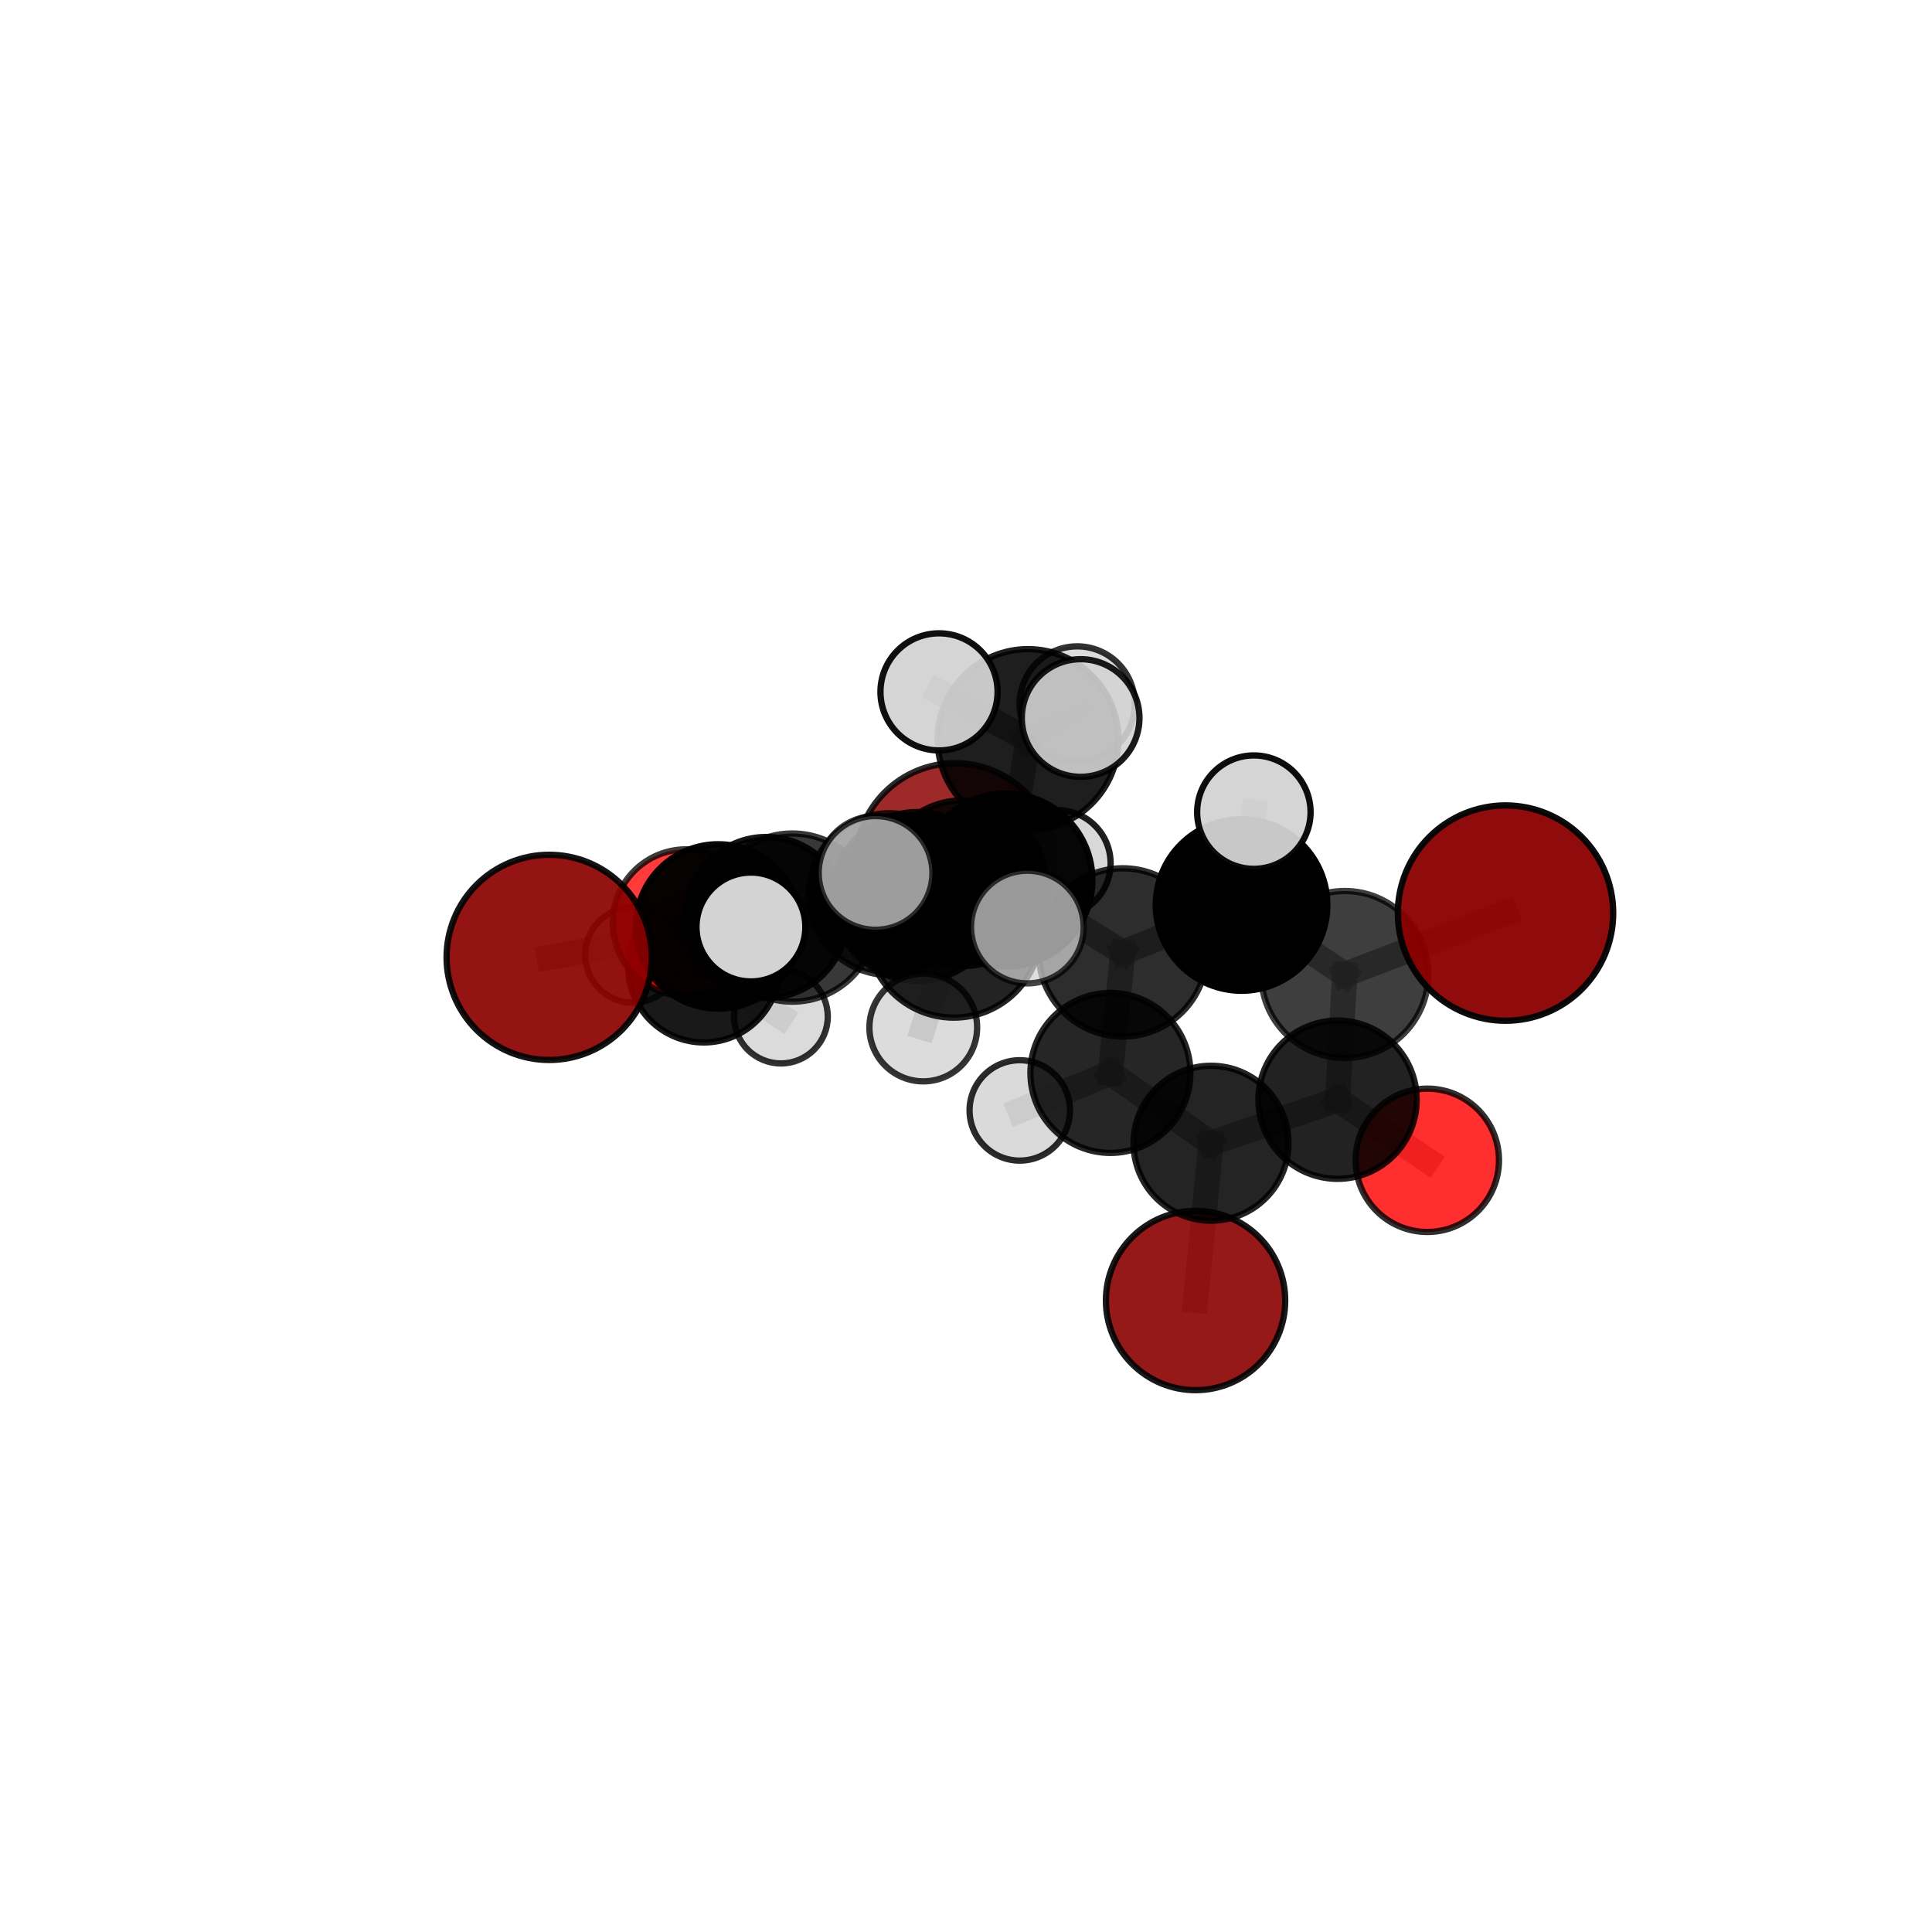 <?xml version="1.0" encoding="utf-8" standalone="no"?>
<!DOCTYPE svg PUBLIC "-//W3C//DTD SVG 1.1//EN"
  "http://www.w3.org/Graphics/SVG/1.1/DTD/svg11.dtd">
<svg xmlns:xlink="http://www.w3.org/1999/xlink" width="153pt" height="153pt" viewBox="0 0 153 153" xmlns="http://www.w3.org/2000/svg" version="1.1">
 <defs>
  <style type="text/css">*{stroke-linejoin: round; stroke-linecap: butt}</style>
 </defs>
 <g id="figure_1">
  <g id="patch_1">
   <path d="M 0 153 
L 153 153 
L 153 0 
L 0 0 
L 0 153 
z
" style="fill: none"/>
  </g>
  <g id="patch_2">
   <path d="M 7.2 145.8 
L 145.8 145.8 
L 145.8 7.2 
L 7.2 7.2 
L 7.2 145.8 
z
" style="fill: none"/>
  </g>
  <g id="axes_1">
   <g id="line2d_1">
    <path d="M 94.68 102.991 
L 95.904 90.535 
" clip-path="url(#pb5864185a7)" style="fill: none; stroke: #808080; stroke-opacity: 0.592; stroke-width: 2; stroke-linecap: square"/>
   </g>
   <g id="line2d_2">
    <path d="M 95.904 90.535 
L 105.925 87.088 
" clip-path="url(#pb5864185a7)" style="fill: none; stroke: #808080; stroke-opacity: 0.634; stroke-width: 2; stroke-linecap: square"/>
   </g>
   <g id="line2d_3">
    <path d="M 75.644 68.322 
L 70.444 70.81 
" clip-path="url(#pb5864185a7)" style="fill: none; stroke: #808080; stroke-opacity: 0.654; stroke-width: 2; stroke-linecap: square"/>
   </g>
   <g id="line2d_4">
    <path d="M 70.444 70.81 
L 60.691 72.656 
" clip-path="url(#pb5864185a7)" style="fill: none; stroke: #808080; stroke-opacity: 0.661; stroke-width: 2; stroke-linecap: square"/>
   </g>
   <g id="line2d_5">
    <path d="M 119.226 72.309 
L 106.495 77.175 
" clip-path="url(#pb5864185a7)" style="fill: none; stroke: #808080; stroke-opacity: 0.706; stroke-width: 2; stroke-linecap: square"/>
   </g>
   <g id="line2d_6">
    <path d="M 106.495 77.175 
L 105.925 87.088 
" clip-path="url(#pb5864185a7)" style="fill: none; stroke: #808080; stroke-opacity: 0.668; stroke-width: 2; stroke-linecap: square"/>
   </g>
   <g id="line2d_7">
    <path d="M 43.491 75.816 
L 56.874 73.369 
" clip-path="url(#pb5864185a7)" style="fill: none; stroke: #808080; stroke-opacity: 0.675; stroke-width: 2; stroke-linecap: square"/>
   </g>
   <g id="line2d_8">
    <path d="M 56.874 73.369 
L 60.691 72.656 
" clip-path="url(#pb5864185a7)" style="fill: none; stroke: #808080; stroke-opacity: 0.668; stroke-width: 2; stroke-linecap: square"/>
   </g>
   <g id="line2d_9">
    <path d="M 113.032 91.887 
L 105.925 87.088 
" clip-path="url(#pb5864185a7)" style="fill: none; stroke: #808080; stroke-opacity: 0.631; stroke-width: 2; stroke-linecap: square"/>
   </g>
   <g id="line2d_10">
    <path d="M 54.342 73.075 
L 60.691 72.656 
" clip-path="url(#pb5864185a7)" style="fill: none; stroke: #808080; stroke-opacity: 0.649; stroke-width: 2; stroke-linecap: square"/>
   </g>
   <g id="line2d_11">
    <path d="M 54.342 73.075 
L 55.738 76.571 
" clip-path="url(#pb5864185a7)" style="fill: none; stroke: #808080; stroke-opacity: 0.621; stroke-width: 2; stroke-linecap: square"/>
   </g>
   <g id="line2d_12">
    <path d="M 55.738 76.571 
L 50.129 75.624 
" clip-path="url(#pb5864185a7)" style="fill: none; stroke: #808080; stroke-opacity: 0.6; stroke-width: 2; stroke-linecap: square"/>
   </g>
   <g id="line2d_13">
    <path d="M 55.738 76.571 
L 61.841 80.503 
" clip-path="url(#pb5864185a7)" style="fill: none; stroke: #808080; stroke-opacity: 0.592; stroke-width: 2; stroke-linecap: square"/>
   </g>
   <g id="line2d_14">
    <path d="M 79.658 69.696 
L 88.919 75.424 
" clip-path="url(#pb5864185a7)" style="fill: none; stroke: #808080; stroke-opacity: 0.715; stroke-width: 2; stroke-linecap: square"/>
   </g>
   <g id="line2d_15">
    <path d="M 79.658 69.696 
L 72.657 70.992 
" clip-path="url(#pb5864185a7)" style="fill: none; stroke: #808080; stroke-opacity: 0.717; stroke-width: 2; stroke-linecap: square"/>
   </g>
   <g id="line2d_16">
    <path d="M 79.658 69.696 
L 81.41 58.563 
" clip-path="url(#pb5864185a7)" style="fill: none; stroke: #808080; stroke-opacity: 0.754; stroke-width: 2; stroke-linecap: square"/>
   </g>
   <g id="line2d_17">
    <path d="M 79.658 69.696 
L 75.536 73.696 
" clip-path="url(#pb5864185a7)" style="fill: none; stroke: #808080; stroke-opacity: 0.733; stroke-width: 2; stroke-linecap: square"/>
   </g>
   <g id="line2d_18">
    <path d="M 88.919 75.424 
L 98.321 71.667 
" clip-path="url(#pb5864185a7)" style="fill: none; stroke: #808080; stroke-opacity: 0.711; stroke-width: 2; stroke-linecap: square"/>
   </g>
   <g id="line2d_19">
    <path d="M 88.919 75.424 
L 87.936 84.969 
" clip-path="url(#pb5864185a7)" style="fill: none; stroke: #808080; stroke-opacity: 0.677; stroke-width: 2; stroke-linecap: square"/>
   </g>
   <g id="line2d_20">
    <path d="M 72.657 70.992 
L 62.751 72.666 
" clip-path="url(#pb5864185a7)" style="fill: none; stroke: #808080; stroke-opacity: 0.702; stroke-width: 2; stroke-linecap: square"/>
   </g>
   <g id="line2d_21">
    <path d="M 72.657 70.992 
L 76.252 69.943 
" clip-path="url(#pb5864185a7)" style="fill: none; stroke: #808080; stroke-opacity: 0.695; stroke-width: 2; stroke-linecap: square"/>
   </g>
   <g id="line2d_22">
    <path d="M 81.41 58.563 
L 74.363 54.791 
" clip-path="url(#pb5864185a7)" style="fill: none; stroke: #808080; stroke-opacity: 0.786; stroke-width: 2; stroke-linecap: square"/>
   </g>
   <g id="line2d_23">
    <path d="M 81.41 58.563 
L 85.578 56.861 
" clip-path="url(#pb5864185a7)" style="fill: none; stroke: #808080; stroke-opacity: 0.789; stroke-width: 2; stroke-linecap: square"/>
   </g>
   <g id="line2d_24">
    <path d="M 81.41 58.563 
L 85.306 55.746 
" clip-path="url(#pb5864185a7)" style="fill: none; stroke: #808080; stroke-opacity: 0.776; stroke-width: 2; stroke-linecap: square"/>
   </g>
   <g id="line2d_25">
    <path d="M 75.536 73.696 
L 69.337 69.129 
" clip-path="url(#pb5864185a7)" style="fill: none; stroke: #808080; stroke-opacity: 0.748; stroke-width: 2; stroke-linecap: square"/>
   </g>
   <g id="line2d_26">
    <path d="M 75.536 73.696 
L 73.117 81.371 
" clip-path="url(#pb5864185a7)" style="fill: none; stroke: #808080; stroke-opacity: 0.72; stroke-width: 2; stroke-linecap: square"/>
   </g>
   <g id="line2d_27">
    <path d="M 75.536 73.696 
L 81.359 73.417 
" clip-path="url(#pb5864185a7)" style="fill: none; stroke: #808080; stroke-opacity: 0.743; stroke-width: 2; stroke-linecap: square"/>
   </g>
   <g id="line2d_28">
    <path d="M 98.321 71.667 
L 106.495 77.175 
" clip-path="url(#pb5864185a7)" style="fill: none; stroke: #808080; stroke-opacity: 0.707; stroke-width: 2; stroke-linecap: square"/>
   </g>
   <g id="line2d_29">
    <path d="M 98.321 71.667 
L 99.296 64.315 
" clip-path="url(#pb5864185a7)" style="fill: none; stroke: #808080; stroke-opacity: 0.739; stroke-width: 2; stroke-linecap: square"/>
   </g>
   <g id="line2d_30">
    <path d="M 87.936 84.969 
L 95.904 90.535 
" clip-path="url(#pb5864185a7)" style="fill: none; stroke: #808080; stroke-opacity: 0.638; stroke-width: 2; stroke-linecap: square"/>
   </g>
   <g id="line2d_31">
    <path d="M 87.936 84.969 
L 80.758 87.936 
" clip-path="url(#pb5864185a7)" style="fill: none; stroke: #808080; stroke-opacity: 0.645; stroke-width: 2; stroke-linecap: square"/>
   </g>
   <g id="line2d_32">
    <path d="M 62.751 72.666 
L 56.874 73.369 
" clip-path="url(#pb5864185a7)" style="fill: none; stroke: #808080; stroke-opacity: 0.689; stroke-width: 2; stroke-linecap: square"/>
   </g>
   <g id="line2d_33">
    <path d="M 62.751 72.666 
L 59.466 73.411 
" clip-path="url(#pb5864185a7)" style="fill: none; stroke: #808080; stroke-opacity: 0.707; stroke-width: 2; stroke-linecap: square"/>
   </g>
   <g id="line2d_34">
    <path d="M 76.252 69.943 
L 70.444 70.81 
" clip-path="url(#pb5864185a7)" style="fill: none; stroke: #808080; stroke-opacity: 0.675; stroke-width: 2; stroke-linecap: square"/>
   </g>
   <g id="line2d_35">
    <path d="M 76.252 69.943 
L 83.742 68.367 
" clip-path="url(#pb5864185a7)" style="fill: none; stroke: #808080; stroke-opacity: 0.688; stroke-width: 2; stroke-linecap: square"/>
   </g>
   <g id="Path3DCollection_1">
    <path d="M 50.129 79.408 
C 51.133 79.408 52.095 79.009 52.805 78.299 
C 53.514 77.59 53.913 76.627 53.913 75.624 
C 53.913 74.62 53.514 73.657 52.805 72.948 
C 52.095 72.238 51.133 71.84 50.129 71.84 
C 49.126 71.84 48.163 72.238 47.454 72.948 
C 46.744 73.657 46.345 74.62 46.345 75.624 
C 46.345 76.627 46.744 77.59 47.454 78.299 
C 48.163 79.009 49.126 79.408 50.129 79.408 
z
" clip-path="url(#pb5864185a7)" style="fill: #d3d3d3; fill-opacity: 0.7; stroke: #000000; stroke-opacity: 0.7; stroke-width: 0.5"/>
    <path d="M 61.841 84.216 
C 62.826 84.216 63.771 83.825 64.467 83.128 
C 65.163 82.432 65.554 81.488 65.554 80.503 
C 65.554 79.518 65.163 78.574 64.467 77.877 
C 63.771 77.181 62.826 76.79 61.841 76.79 
C 60.857 76.79 59.912 77.181 59.216 77.877 
C 58.519 78.574 58.128 79.518 58.128 80.503 
C 58.128 81.488 58.519 82.432 59.216 83.128 
C 59.912 83.825 60.857 84.216 61.841 84.216 
z
" clip-path="url(#pb5864185a7)" style="fill: #d3d3d3; fill-opacity: 0.805; stroke: #000000; stroke-opacity: 0.805; stroke-width: 0.5"/>
    <path d="M 55.738 82.554 
C 57.324 82.554 58.846 81.924 59.968 80.802 
C 61.09 79.68 61.721 78.158 61.721 76.571 
C 61.721 74.984 61.09 73.462 59.968 72.34 
C 58.846 71.218 57.324 70.588 55.738 70.588 
C 54.151 70.588 52.629 71.218 51.507 72.34 
C 50.385 73.462 49.755 74.984 49.755 76.571 
C 49.755 78.158 50.385 79.68 51.507 80.802 
C 52.629 81.924 54.151 82.554 55.738 82.554 
z
" clip-path="url(#pb5864185a7)" style="fill-opacity: 0.899; stroke: #000000; stroke-opacity: 0.899; stroke-width: 0.5"/>
    <path d="M 75.644 76.206 
C 77.734 76.206 79.74 75.376 81.218 73.897 
C 82.697 72.419 83.528 70.413 83.528 68.322 
C 83.528 66.232 82.697 64.226 81.218 62.748 
C 79.74 61.269 77.734 60.439 75.644 60.439 
C 73.553 60.439 71.547 61.269 70.069 62.748 
C 68.59 64.226 67.76 66.232 67.76 68.322 
C 67.76 70.413 68.59 72.419 70.069 73.897 
C 71.547 75.376 73.553 76.206 75.644 76.206 
z
" clip-path="url(#pb5864185a7)" style="fill: #8b0000; fill-opacity: 0.839; stroke: #000000; stroke-opacity: 0.839; stroke-width: 0.5"/>
    <path d="M 54.342 78.889 
C 55.884 78.889 57.363 78.276 58.454 77.186 
C 59.544 76.096 60.157 74.617 60.157 73.075 
C 60.157 71.533 59.544 70.054 58.454 68.964 
C 57.363 67.873 55.884 67.261 54.342 67.261 
C 52.8 67.261 51.321 67.873 50.231 68.964 
C 49.141 70.054 48.528 71.533 48.528 73.075 
C 48.528 74.617 49.141 76.096 50.231 77.186 
C 51.321 78.276 52.8 78.889 54.342 78.889 
z
" clip-path="url(#pb5864185a7)" style="fill: #ff0000; fill-opacity: 0.773; stroke: #000000; stroke-opacity: 0.773; stroke-width: 0.5"/>
    <path d="M 70.444 77.218 
C 72.143 77.218 73.773 76.543 74.975 75.341 
C 76.177 74.14 76.852 72.51 76.852 70.81 
C 76.852 69.111 76.177 67.481 74.975 66.279 
C 73.773 65.077 72.143 64.402 70.444 64.402 
C 68.744 64.402 67.114 65.077 65.913 66.279 
C 64.711 67.481 64.036 69.111 64.036 70.81 
C 64.036 72.51 64.711 74.14 65.913 75.341 
C 67.114 76.543 68.744 77.218 70.444 77.218 
z
" clip-path="url(#pb5864185a7)" style="fill-opacity: 0.799; stroke: #000000; stroke-opacity: 0.799; stroke-width: 0.5"/>
    <path d="M 60.691 79.03 
C 62.381 79.03 64.002 78.359 65.198 77.163 
C 66.393 75.968 67.065 74.347 67.065 72.656 
C 67.065 70.966 66.393 69.344 65.198 68.149 
C 64.002 66.954 62.381 66.282 60.691 66.282 
C 59 66.282 57.379 66.954 56.184 68.149 
C 54.988 69.344 54.317 70.966 54.317 72.656 
C 54.317 74.347 54.988 75.968 56.184 77.163 
C 57.379 78.359 59 79.03 60.691 79.03 
z
" clip-path="url(#pb5864185a7)" style="fill-opacity: 0.912; stroke: #000000; stroke-opacity: 0.912; stroke-width: 0.5"/>
    <path d="M 83.742 72.576 
C 84.859 72.576 85.929 72.132 86.719 71.343 
C 87.508 70.554 87.952 69.483 87.952 68.367 
C 87.952 67.25 87.508 66.179 86.719 65.39 
C 85.929 64.601 84.859 64.157 83.742 64.157 
C 82.626 64.157 81.555 64.601 80.766 65.39 
C 79.977 66.179 79.533 67.25 79.533 68.367 
C 79.533 69.483 79.977 70.554 80.766 71.343 
C 81.555 72.132 82.626 72.576 83.742 72.576 
z
" clip-path="url(#pb5864185a7)" style="fill: #d3d3d3; fill-opacity: 0.876; stroke: #000000; stroke-opacity: 0.876; stroke-width: 0.5"/>
    <path d="M 76.252 76.507 
C 77.993 76.507 79.663 75.815 80.894 74.584 
C 82.125 73.353 82.816 71.684 82.816 69.943 
C 82.816 68.202 82.125 66.532 80.894 65.302 
C 79.663 64.071 77.993 63.379 76.252 63.379 
C 74.512 63.379 72.842 64.071 71.611 65.302 
C 70.38 66.532 69.689 68.202 69.689 69.943 
C 69.689 71.684 70.38 73.353 71.611 74.584 
C 72.842 75.815 74.512 76.507 76.252 76.507 
z
" clip-path="url(#pb5864185a7)" style="fill-opacity: 0.88; stroke: #000000; stroke-opacity: 0.88; stroke-width: 0.5"/>
    <path d="M 56.874 79.879 
C 58.6 79.879 60.256 79.193 61.477 77.972 
C 62.698 76.751 63.384 75.095 63.384 73.369 
C 63.384 71.642 62.698 69.986 61.477 68.765 
C 60.256 67.544 58.6 66.858 56.874 66.858 
C 55.147 66.858 53.491 67.544 52.27 68.765 
C 51.049 69.986 50.363 71.642 50.363 73.369 
C 50.363 75.095 51.049 76.751 52.27 77.972 
C 53.491 79.193 55.147 79.879 56.874 79.879 
z
" clip-path="url(#pb5864185a7)" style="fill-opacity: 0.972; stroke: #000000; stroke-opacity: 0.972; stroke-width: 0.5"/>
    <path d="M 43.491 83.941 
C 45.646 83.941 47.713 83.085 49.237 81.561 
C 50.76 80.038 51.616 77.971 51.616 75.816 
C 51.616 73.661 50.76 71.594 49.237 70.07 
C 47.713 68.547 45.646 67.691 43.491 67.691 
C 41.336 67.691 39.27 68.547 37.746 70.07 
C 36.222 71.594 35.366 73.661 35.366 75.816 
C 35.366 77.971 36.222 80.038 37.746 81.561 
C 39.27 83.085 41.336 83.941 43.491 83.941 
z
" clip-path="url(#pb5864185a7)" style="fill: #8b0000; fill-opacity: 0.92; stroke: #000000; stroke-opacity: 0.92; stroke-width: 0.5"/>
    <path d="M 94.68 110.09 
C 96.562 110.09 98.368 109.342 99.699 108.011 
C 101.031 106.68 101.779 104.874 101.779 102.991 
C 101.779 101.108 101.031 99.302 99.699 97.971 
C 98.368 96.64 96.562 95.892 94.68 95.892 
C 92.797 95.892 90.991 96.64 89.66 97.971 
C 88.328 99.302 87.58 101.108 87.58 102.991 
C 87.58 104.874 88.328 106.68 89.66 108.011 
C 90.991 109.342 92.797 110.09 94.68 110.09 
z
" clip-path="url(#pb5864185a7)" style="fill: #8b0000; fill-opacity: 0.901; stroke: #000000; stroke-opacity: 0.901; stroke-width: 0.5"/>
    <path d="M 72.657 77.677 
C 74.43 77.677 76.13 76.972 77.384 75.719 
C 78.637 74.465 79.342 72.765 79.342 70.992 
C 79.342 69.219 78.637 67.519 77.384 66.265 
C 76.13 65.012 74.43 64.307 72.657 64.307 
C 70.884 64.307 69.184 65.012 67.93 66.265 
C 66.677 67.519 65.972 69.219 65.972 70.992 
C 65.972 72.765 66.677 74.465 67.93 75.719 
C 69.184 76.972 70.884 77.677 72.657 77.677 
z
" clip-path="url(#pb5864185a7)" style="fill-opacity: 0.875; stroke: #000000; stroke-opacity: 0.875; stroke-width: 0.5"/>
    <path d="M 113.032 97.563 
C 114.537 97.563 115.981 96.965 117.046 95.901 
C 118.11 94.836 118.708 93.392 118.708 91.887 
C 118.708 90.382 118.11 88.938 117.046 87.874 
C 115.981 86.809 114.537 86.211 113.032 86.211 
C 111.527 86.211 110.083 86.809 109.019 87.874 
C 107.954 88.938 107.356 90.382 107.356 91.887 
C 107.356 93.392 107.954 94.836 109.019 95.901 
C 110.083 96.965 111.527 97.563 113.032 97.563 
z
" clip-path="url(#pb5864185a7)" style="fill: #ff0000; fill-opacity: 0.816; stroke: #000000; stroke-opacity: 0.816; stroke-width: 0.5"/>
    <path d="M 95.904 96.67 
C 97.531 96.67 99.092 96.024 100.242 94.873 
C 101.393 93.723 102.039 92.162 102.039 90.535 
C 102.039 88.908 101.393 87.347 100.242 86.197 
C 99.092 85.046 97.531 84.4 95.904 84.4 
C 94.277 84.4 92.716 85.046 91.565 86.197 
C 90.415 87.347 89.768 88.908 89.768 90.535 
C 89.768 92.162 90.415 93.723 91.565 94.873 
C 92.716 96.024 94.277 96.67 95.904 96.67 
z
" clip-path="url(#pb5864185a7)" style="fill-opacity: 0.857; stroke: #000000; stroke-opacity: 0.857; stroke-width: 0.5"/>
    <path d="M 62.751 79.324 
C 64.516 79.324 66.21 78.623 67.459 77.374 
C 68.707 76.125 69.409 74.431 69.409 72.666 
C 69.409 70.9 68.707 69.206 67.459 67.957 
C 66.21 66.709 64.516 66.007 62.751 66.007 
C 60.985 66.007 59.291 66.709 58.042 67.957 
C 56.794 69.206 56.092 70.9 56.092 72.666 
C 56.092 74.431 56.794 76.125 58.042 77.374 
C 59.291 78.623 60.985 79.324 62.751 79.324 
z
" clip-path="url(#pb5864185a7)" style="fill-opacity: 0.781; stroke: #000000; stroke-opacity: 0.781; stroke-width: 0.5"/>
    <path d="M 80.758 91.912 
C 81.812 91.912 82.823 91.493 83.569 90.747 
C 84.314 90.002 84.733 88.99 84.733 87.936 
C 84.733 86.882 84.314 85.871 83.569 85.125 
C 82.823 84.38 81.812 83.961 80.758 83.961 
C 79.703 83.961 78.692 84.38 77.947 85.125 
C 77.201 85.871 76.782 86.882 76.782 87.936 
C 76.782 88.99 77.201 90.002 77.947 90.747 
C 78.692 91.493 79.703 91.912 80.758 91.912 
z
" clip-path="url(#pb5864185a7)" style="fill: #d3d3d3; fill-opacity: 0.829; stroke: #000000; stroke-opacity: 0.829; stroke-width: 0.5"/>
    <path d="M 105.925 93.355 
C 107.587 93.355 109.181 92.694 110.356 91.519 
C 111.531 90.344 112.191 88.75 112.191 87.088 
C 112.191 85.427 111.531 83.833 110.356 82.658 
C 109.181 81.483 107.587 80.822 105.925 80.822 
C 104.263 80.822 102.669 81.483 101.494 82.658 
C 100.319 83.833 99.659 85.427 99.659 87.088 
C 99.659 88.75 100.319 90.344 101.494 91.519 
C 102.669 92.694 104.263 93.355 105.925 93.355 
z
" clip-path="url(#pb5864185a7)" style="fill-opacity: 0.867; stroke: #000000; stroke-opacity: 0.867; stroke-width: 0.5"/>
    <path d="M 87.936 91.302 
C 89.616 91.302 91.227 90.635 92.414 89.447 
C 93.602 88.259 94.27 86.648 94.27 84.969 
C 94.27 83.289 93.602 81.678 92.414 80.49 
C 91.227 79.302 89.616 78.635 87.936 78.635 
C 86.256 78.635 84.645 79.302 83.457 80.49 
C 82.269 81.678 81.602 83.289 81.602 84.969 
C 81.602 86.648 82.269 88.259 83.457 89.447 
C 84.645 90.635 86.256 91.302 87.936 91.302 
z
" clip-path="url(#pb5864185a7)" style="fill-opacity: 0.848; stroke: #000000; stroke-opacity: 0.848; stroke-width: 0.5"/>
    <path d="M 85.306 60.307 
C 86.516 60.307 87.676 59.826 88.531 58.971 
C 89.386 58.116 89.867 56.956 89.867 55.746 
C 89.867 54.537 89.386 53.377 88.531 52.521 
C 87.676 51.666 86.516 51.186 85.306 51.186 
C 84.097 51.186 82.936 51.666 82.081 52.521 
C 81.226 53.377 80.745 54.537 80.745 55.746 
C 80.745 56.956 81.226 58.116 82.081 58.971 
C 82.936 59.826 84.097 60.307 85.306 60.307 
z
" clip-path="url(#pb5864185a7)" style="fill: #d3d3d3; fill-opacity: 0.804; stroke: #000000; stroke-opacity: 0.804; stroke-width: 0.5"/>
    <path d="M 88.919 82.087 
C 90.686 82.087 92.381 81.385 93.63 80.135 
C 94.88 78.886 95.582 77.191 95.582 75.424 
C 95.582 73.657 94.88 71.962 93.63 70.712 
C 92.381 69.463 90.686 68.761 88.919 68.761 
C 87.152 68.761 85.457 69.463 84.208 70.712 
C 82.958 71.962 82.256 73.657 82.256 75.424 
C 82.256 77.191 82.958 78.886 84.208 80.135 
C 85.457 81.385 87.152 82.087 88.919 82.087 
z
" clip-path="url(#pb5864185a7)" style="fill-opacity: 0.823; stroke: #000000; stroke-opacity: 0.823; stroke-width: 0.5"/>
    <path d="M 106.495 83.79 
C 108.249 83.79 109.932 83.093 111.172 81.853 
C 112.413 80.612 113.11 78.929 113.11 77.175 
C 113.11 75.42 112.413 73.738 111.172 72.497 
C 109.932 71.257 108.249 70.56 106.495 70.56 
C 104.74 70.56 103.057 71.257 101.817 72.497 
C 100.576 73.738 99.879 75.42 99.879 77.175 
C 99.879 78.929 100.576 80.612 101.817 81.853 
C 103.057 83.093 104.74 83.79 106.495 83.79 
z
" clip-path="url(#pb5864185a7)" style="fill-opacity: 0.755; stroke: #000000; stroke-opacity: 0.755; stroke-width: 0.5"/>
    <path d="M 98.321 78.461 
C 100.123 78.461 101.851 77.745 103.125 76.471 
C 104.399 75.197 105.115 73.469 105.115 71.667 
C 105.115 69.865 104.399 68.137 103.125 66.863 
C 101.851 65.589 100.123 64.873 98.321 64.873 
C 96.519 64.873 94.791 65.589 93.517 66.863 
C 92.243 68.137 91.527 69.865 91.527 71.667 
C 91.527 73.469 92.243 75.197 93.517 76.471 
C 94.791 77.745 96.519 78.461 98.321 78.461 
z
" clip-path="url(#pb5864185a7)" style="fill-opacity: 0.993; stroke: #000000; stroke-opacity: 0.993; stroke-width: 0.5"/>
    <path d="M 59.466 77.723 
C 60.61 77.723 61.707 77.268 62.515 76.46 
C 63.324 75.651 63.778 74.554 63.778 73.411 
C 63.778 72.267 63.324 71.171 62.515 70.362 
C 61.707 69.553 60.61 69.099 59.466 69.099 
C 58.323 69.099 57.226 69.553 56.418 70.362 
C 55.609 71.171 55.155 72.267 55.155 73.411 
C 55.155 74.554 55.609 75.651 56.418 76.46 
C 57.226 77.268 58.323 77.723 59.466 77.723 
z
" clip-path="url(#pb5864185a7)" style="fill: #d3d3d3; stroke: #000000; stroke-width: 0.5"/>
    <path d="M 79.658 76.547 
C 81.475 76.547 83.218 75.825 84.502 74.54 
C 85.787 73.255 86.509 71.513 86.509 69.696 
C 86.509 67.879 85.787 66.136 84.502 64.851 
C 83.218 63.566 81.475 62.844 79.658 62.844 
C 77.841 62.844 76.098 63.566 74.813 64.851 
C 73.528 66.136 72.806 67.879 72.806 69.696 
C 72.806 71.513 73.528 73.255 74.813 74.54 
C 76.098 75.825 77.841 76.547 79.658 76.547 
z
" clip-path="url(#pb5864185a7)" style="fill-opacity: 0.969; stroke: #000000; stroke-opacity: 0.969; stroke-width: 0.5"/>
    <path d="M 119.226 80.836 
C 121.488 80.836 123.657 79.938 125.256 78.339 
C 126.855 76.74 127.753 74.571 127.753 72.309 
C 127.753 70.048 126.855 67.879 125.256 66.28 
C 123.657 64.681 121.488 63.782 119.226 63.782 
C 116.965 63.782 114.796 64.681 113.197 66.28 
C 111.598 67.879 110.699 70.048 110.699 72.309 
C 110.699 74.571 111.598 76.74 113.197 78.339 
C 114.796 79.938 116.965 80.836 119.226 80.836 
z
" clip-path="url(#pb5864185a7)" style="fill: #8b0000; fill-opacity: 0.951; stroke: #000000; stroke-opacity: 0.951; stroke-width: 0.5"/>
    <path d="M 81.41 65.721 
C 83.308 65.721 85.129 64.967 86.471 63.625 
C 87.813 62.282 88.568 60.462 88.568 58.563 
C 88.568 56.665 87.813 54.845 86.471 53.502 
C 85.129 52.16 83.308 51.406 81.41 51.406 
C 79.512 51.406 77.691 52.16 76.349 53.502 
C 75.007 54.845 74.252 56.665 74.252 58.563 
C 74.252 60.462 75.007 62.282 76.349 63.625 
C 77.691 64.967 79.512 65.721 81.41 65.721 
z
" clip-path="url(#pb5864185a7)" style="fill-opacity: 0.879; stroke: #000000; stroke-opacity: 0.879; stroke-width: 0.5"/>
    <path d="M 74.363 59.428 
C 75.593 59.428 76.773 58.939 77.642 58.07 
C 78.512 57.2 79 56.02 79 54.791 
C 79 53.561 78.512 52.381 77.642 51.512 
C 76.773 50.642 75.593 50.154 74.363 50.154 
C 73.134 50.154 71.954 50.642 71.084 51.512 
C 70.215 52.381 69.726 53.561 69.726 54.791 
C 69.726 56.02 70.215 57.2 71.084 58.07 
C 71.954 58.939 73.134 59.428 74.363 59.428 
z
" clip-path="url(#pb5864185a7)" style="fill: #d3d3d3; fill-opacity: 0.938; stroke: #000000; stroke-opacity: 0.938; stroke-width: 0.5"/>
    <path d="M 99.296 68.806 
C 100.487 68.806 101.63 68.332 102.472 67.49 
C 103.314 66.648 103.787 65.506 103.787 64.315 
C 103.787 63.124 103.314 61.981 102.472 61.139 
C 101.63 60.297 100.487 59.824 99.296 59.824 
C 98.105 59.824 96.963 60.297 96.121 61.139 
C 95.279 61.981 94.805 63.124 94.805 64.315 
C 94.805 65.506 95.279 66.648 96.121 67.49 
C 96.963 68.332 98.105 68.806 99.296 68.806 
z
" clip-path="url(#pb5864185a7)" style="fill: #d3d3d3; fill-opacity: 0.947; stroke: #000000; stroke-opacity: 0.947; stroke-width: 0.5"/>
    <path d="M 85.578 61.519 
C 86.813 61.519 87.998 61.029 88.871 60.155 
C 89.745 59.281 90.236 58.096 90.236 56.861 
C 90.236 55.626 89.745 54.441 88.871 53.567 
C 87.998 52.694 86.813 52.203 85.578 52.203 
C 84.342 52.203 83.157 52.694 82.284 53.567 
C 81.41 54.441 80.919 55.626 80.919 56.861 
C 80.919 58.096 81.41 59.281 82.284 60.155 
C 83.157 61.029 84.342 61.519 85.578 61.519 
z
" clip-path="url(#pb5864185a7)" style="fill: #d3d3d3; fill-opacity: 0.893; stroke: #000000; stroke-opacity: 0.893; stroke-width: 0.5"/>
    <path d="M 73.117 85.636 
C 74.248 85.636 75.333 85.187 76.133 84.387 
C 76.933 83.587 77.382 82.502 77.382 81.371 
C 77.382 80.24 76.933 79.155 76.133 78.355 
C 75.333 77.555 74.248 77.105 73.117 77.105 
C 71.986 77.105 70.901 77.555 70.101 78.355 
C 69.301 79.155 68.851 80.24 68.851 81.371 
C 68.851 82.502 69.301 83.587 70.101 84.387 
C 70.901 85.187 71.986 85.636 73.117 85.636 
z
" clip-path="url(#pb5864185a7)" style="fill: #d3d3d3; fill-opacity: 0.796; stroke: #000000; stroke-opacity: 0.796; stroke-width: 0.5"/>
    <path d="M 75.536 80.59 
C 77.364 80.59 79.118 79.864 80.411 78.571 
C 81.704 77.278 82.43 75.524 82.43 73.696 
C 82.43 71.868 81.704 70.114 80.411 68.821 
C 79.118 67.528 77.364 66.802 75.536 66.802 
C 73.707 66.802 71.954 67.528 70.661 68.821 
C 69.368 70.114 68.641 71.868 68.641 73.696 
C 68.641 75.524 69.368 77.278 70.661 78.571 
C 71.954 79.864 73.707 80.59 75.536 80.59 
z
" clip-path="url(#pb5864185a7)" style="fill-opacity: 0.862; stroke: #000000; stroke-opacity: 0.862; stroke-width: 0.5"/>
    <path d="M 69.337 73.632 
C 70.532 73.632 71.677 73.158 72.521 72.313 
C 73.366 71.469 73.84 70.324 73.84 69.129 
C 73.84 67.935 73.366 66.79 72.521 65.945 
C 71.677 65.101 70.532 64.627 69.337 64.627 
C 68.143 64.627 66.998 65.101 66.153 65.945 
C 65.309 66.79 64.835 67.935 64.835 69.129 
C 64.835 70.324 65.309 71.469 66.153 72.313 
C 66.998 73.158 68.143 73.632 69.337 73.632 
z
" clip-path="url(#pb5864185a7)" style="fill: #d3d3d3; fill-opacity: 0.745; stroke: #000000; stroke-opacity: 0.745; stroke-width: 0.5"/>
    <path d="M 81.359 77.878 
C 82.543 77.878 83.677 77.408 84.514 76.571 
C 85.351 75.735 85.821 74.6 85.821 73.417 
C 85.821 72.233 85.351 71.098 84.514 70.262 
C 83.677 69.425 82.543 68.955 81.359 68.955 
C 80.176 68.955 79.041 69.425 78.204 70.262 
C 77.368 71.098 76.898 72.233 76.898 73.417 
C 76.898 74.6 77.368 75.735 78.204 76.571 
C 79.041 77.408 80.176 77.878 81.359 77.878 
z
" clip-path="url(#pb5864185a7)" style="fill: #d3d3d3; fill-opacity: 0.727; stroke: #000000; stroke-opacity: 0.727; stroke-width: 0.5"/>
   </g>
  </g>
 </g>
 <defs>
  <clipPath id="pb5864185a7">
   <rect x="7.2" y="7.2" width="138.6" height="138.6"/>
  </clipPath>
 </defs>
</svg>
